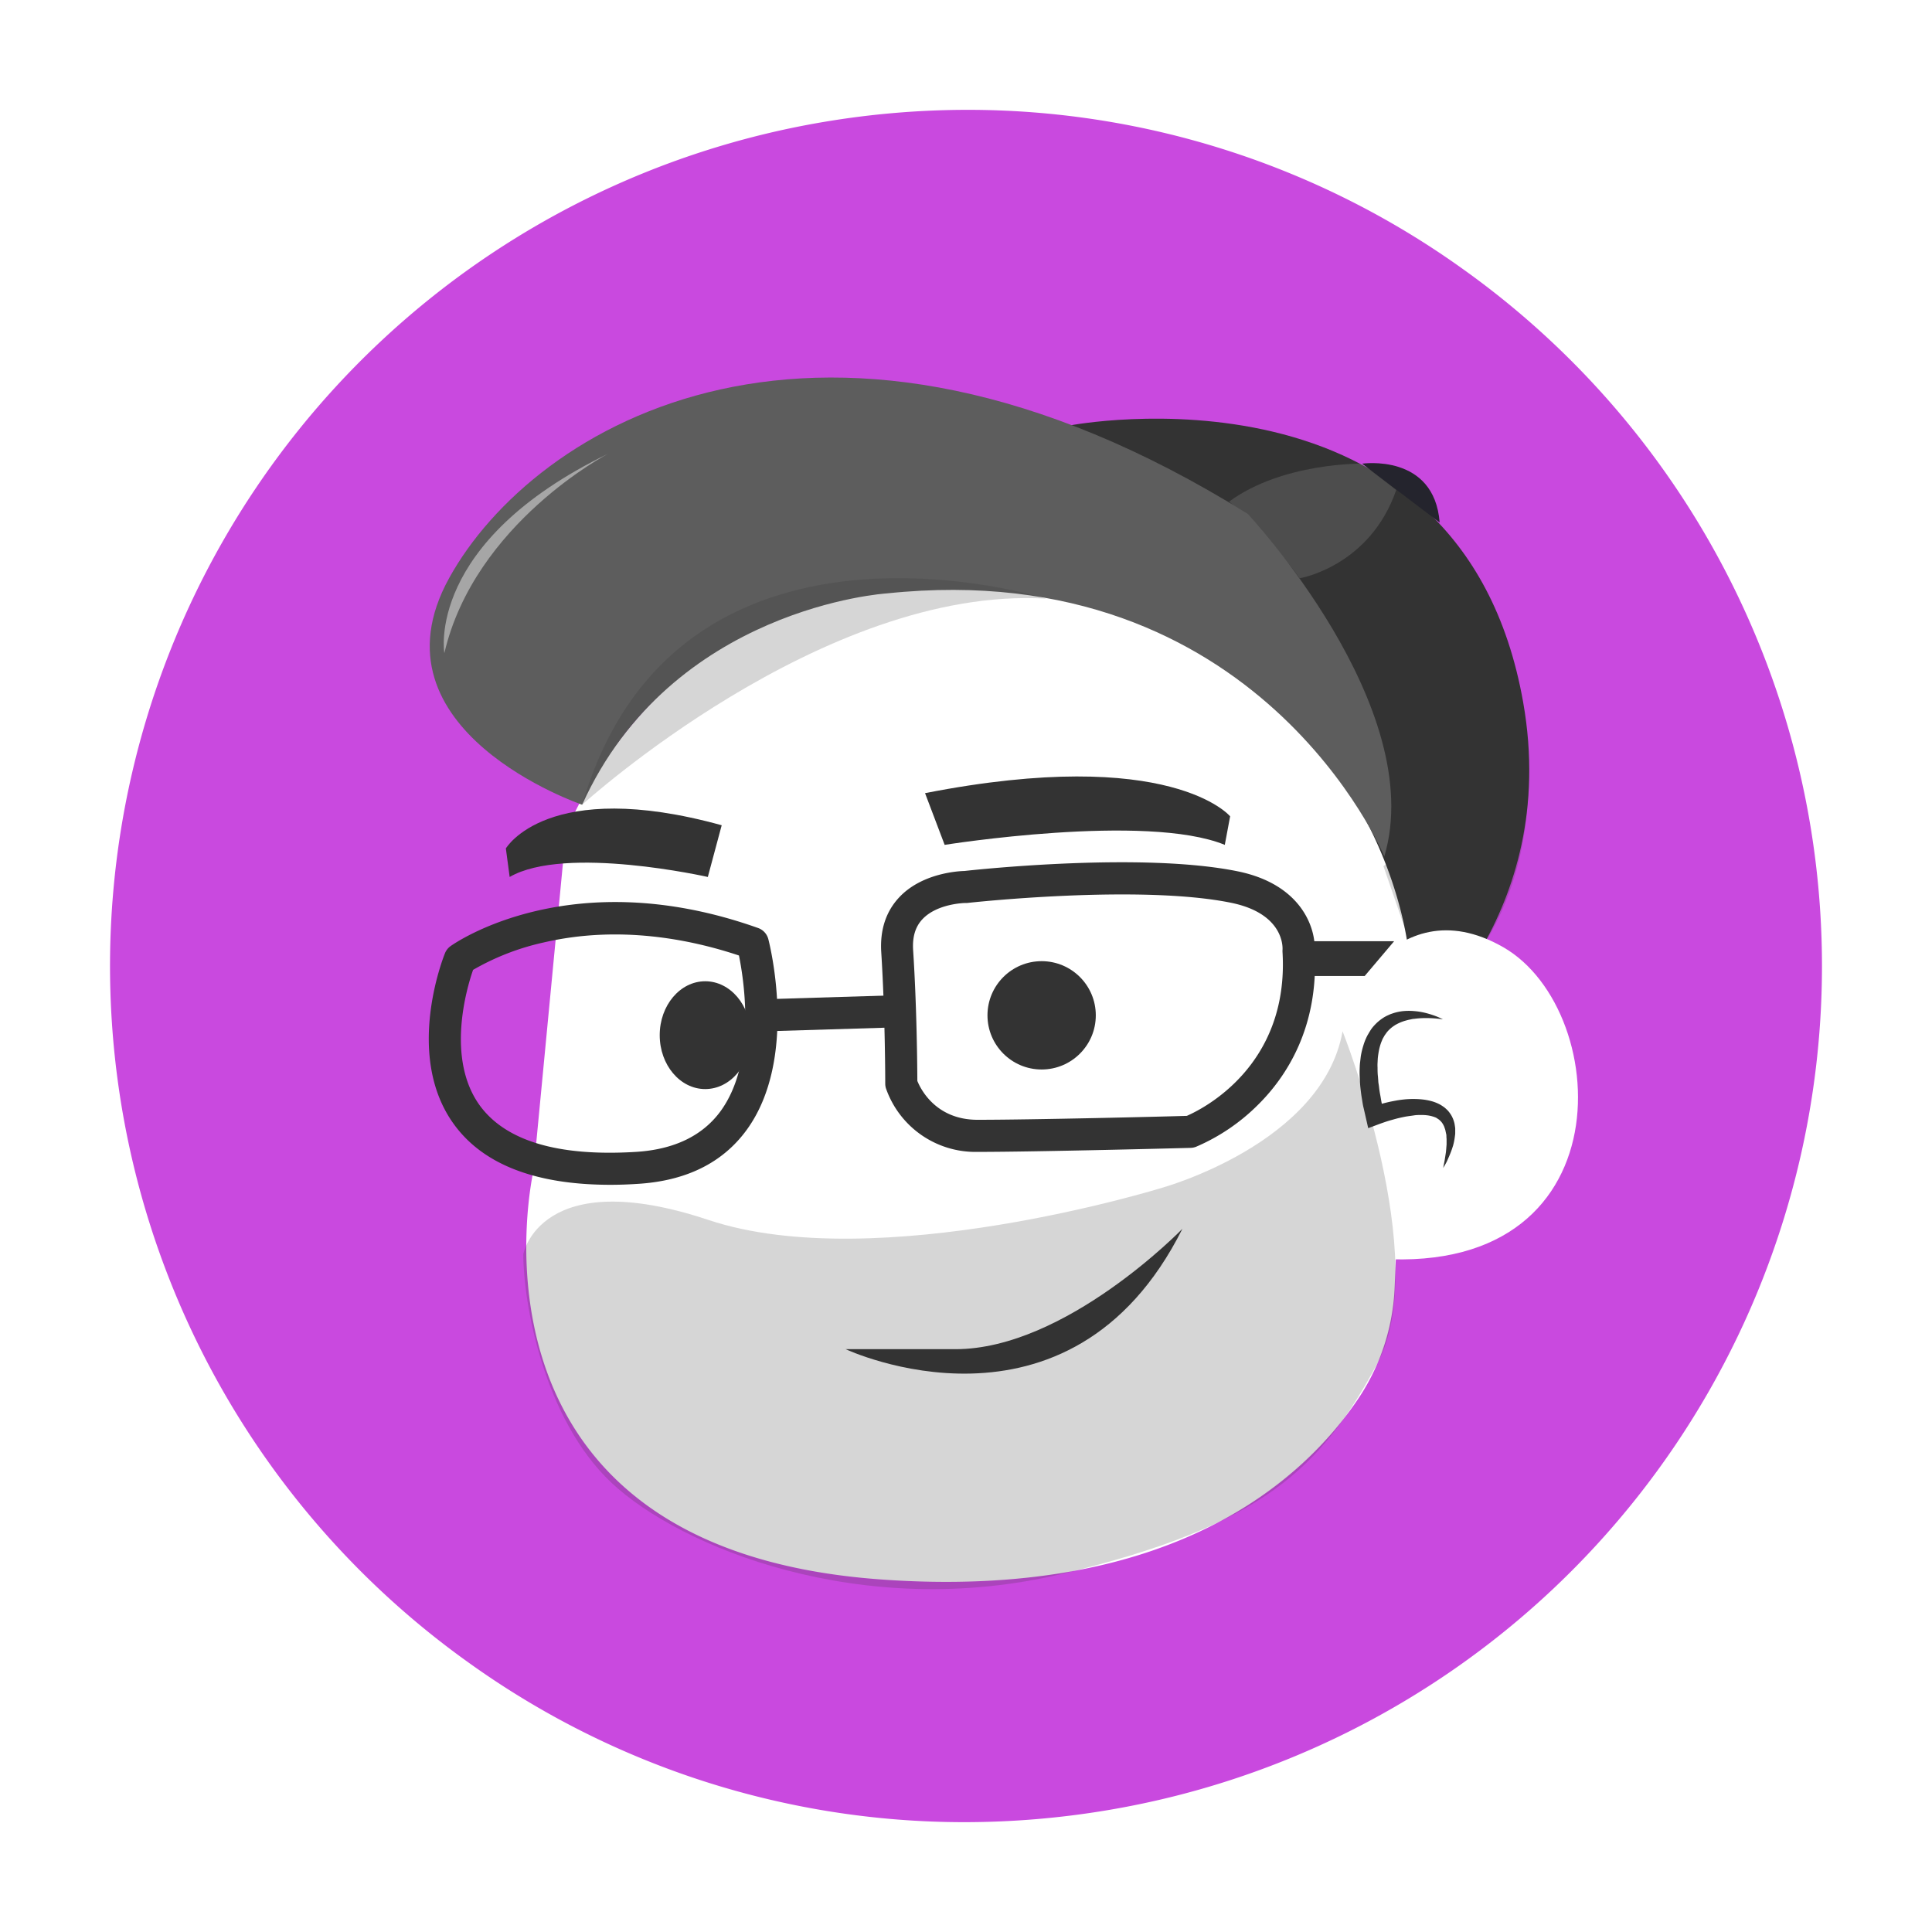 <svg xmlns="http://www.w3.org/2000/svg" viewBox="0 0 600 600"><defs><style>.\36 d744f4a-9b41-480c-98da-bca3030e3d93{isolation:isolate;}.\31 7426ea5-b28f-4316-b132-47c58e5e808a{fill:#c949df;}.\36 c9a593e-70e5-4b8b-a74b-5b24562090d8{fill:#fff;}.ede6ed7c-aa50-49bc-abce-9512b3a1ea3f{fill:#333;}.e47245c1-d92a-41d7-ae89-8960705a4206{fill:#24242d;}.\34 c1aa9f7-3bc5-4651-96aa-531c034d878d,.aef05bf0-e1b7-4065-95da-775e04de585b{opacity:0.2;}.\34 2789c7a-f1aa-4ccf-9ba5-72d8a44bb84f{opacity:0.13;}.\35 f108755-0ea1-4255-8e54-b10d59a43338{fill:#5d5d5d;}.aef05bf0-e1b7-4065-95da-775e04de585b{mix-blend-mode:multiply;}.db2a73a7-0afe-4d1c-bc79-8ca6432f4330{opacity:0.45;}</style></defs><title>Masc_1</title><g class="6d744f4a-9b41-480c-98da-bca3030e3d93"><g id="a0ee415d-0e6a-44a7-bff9-fcc08633c88c" data-name="Layer 1"><circle class="17426ea5-b28f-4316-b132-47c58e5e808a" cx="300" cy="300" r="274.13" transform="translate(-118.39 370.33) rotate(-54.54)"/><path class="6c9a593e-70e5-4b8b-a74b-5b24562090d8" d="M299.4,582.51A282.5,282.5,0,0,1,69.94,136.15a282.44,282.44,0,0,1,393.9-66.21h0a282.44,282.44,0,0,1-117,508.59A286.14,286.14,0,0,1,299.4,582.51Zm1.17-548.4a269.09,269.09,0,0,0-44.63,3.74A265.82,265.82,0,0,0,145.79,516.52a263.9,263.9,0,0,0,153.64,49.37,269.15,269.15,0,0,0,44.63-3.74A265.82,265.82,0,0,0,454.21,83.48,263.88,263.88,0,0,0,300.57,34.11Z"/><path class="ede6ed7c-aa50-49bc-abce-9512b3a1ea3f" d="M332.22,132.13s121.51-23.45,140.82,86c11.7,66.28-34.89,103.44-34.89,103.44Z"/><path class="6c9a593e-70e5-4b8b-a74b-5b24562090d8" d="M437.48,296S430,203.79,320.32,183.85s-144.59,74.79-144.59,74.79l-10,104.7S138.34,480.49,273,490.47c91.14,6.75,132-31.06,148.89-56.19a67,67,0,0,0,11.23-34.52Z"/><path class="6c9a593e-70e5-4b8b-a74b-5b24562090d8" d="M414.47,317.82s17.45-43.62,52.34-23.68,38.63,107.18-46.11,96"/><path class="ede6ed7c-aa50-49bc-abce-9512b3a1ea3f" d="M448.12,316.57a35.08,35.08,0,0,0-6-.39,26.23,26.23,0,0,0-2.92.23c-0.48,0-.95.16-1.41,0.24s-0.92.22-1.36,0.34a13.57,13.57,0,0,0-2.51,1c-0.19.11-.39,0.2-0.58,0.31l-0.54.36a9.82,9.82,0,0,0-1,.78,11.33,11.33,0,0,0-.88.88c-0.28.31-.5,0.67-0.75,1s-0.42.72-.64,1.07-0.34.78-.52,1.16a15.83,15.83,0,0,0-.73,2.5,26.48,26.48,0,0,0-.4,2.66l-0.07,1.38a11.84,11.84,0,0,0,0,1.39c0,0.94,0,1.87.12,2.83l0.11,1.42c0,0.47.13,1,.18,1.43,0.12,1,.23,1.91.42,2.87s0.31,1.92.53,2.88l0.61,2.88-3.83-2c0.9-.34,1.69-0.57,2.54-0.82s1.68-.46,2.52-0.66,1.7-.36,2.56-0.52,1.74-.27,2.61-0.36a28.2,28.2,0,0,1,5.42,0,18.61,18.61,0,0,1,2.8.5,12.63,12.63,0,0,1,2.78,1.08c0.45,0.24.88,0.56,1.31,0.84a15.06,15.06,0,0,1,1.17,1.07,11.08,11.08,0,0,1,.95,1.28,9,9,0,0,1,.69,1.4,8.92,8.92,0,0,1,.43,1.44c0.07,0.48.17,1,.2,1.43l0,1.4c0,0.46-.09.9-0.14,1.35a18.6,18.6,0,0,1-.53,2.58c-0.26.82-.53,1.64-0.85,2.42s-0.66,1.56-1,2.31-0.79,1.48-1.21,2.2c0.14-.83.31-1.64,0.46-2.45l0.38-2.43c0.09-.81.14-1.61,0.21-2.4v-1.76l-0.05-.57c0-.38,0-0.76-0.12-1.12l-0.22-1.06c-0.09-.34-0.23-0.65-0.33-1a7.63,7.63,0,0,0-.44-0.87,5.4,5.4,0,0,0-.54-0.74,8.11,8.11,0,0,0-.64-0.61c-0.24-.17-0.49-0.33-0.73-0.49s-0.54-.27-0.84-0.37a10.44,10.44,0,0,0-1.9-.46,14,14,0,0,0-2.1-.13c-0.72,0-1.46,0-2.2.12s-1.49.2-2.24,0.32-1.5.29-2.26,0.46-1.5.38-2.25,0.59-1.5.43-2.23,0.68-1.5.52-2.14,0.76l-3.11,1.16-0.72-3.17-0.7-3.07c-0.26-1-.39-2.07-0.57-3.11s-0.3-2.1-.42-3.16-0.18-2.13-.22-3.21a32.22,32.22,0,0,1,0-3.26,15.39,15.39,0,0,1,.13-1.65l0.19-1.65a24.7,24.7,0,0,1,.78-3.31,17.87,17.87,0,0,1,1.3-3.23c0.3-.51.58-1,0.91-1.53s0.7-1,1.09-1.43,0.83-.88,1.28-1.27a15.35,15.35,0,0,1,1.43-1.09,11.1,11.1,0,0,1,1.55-.87l0.8-.36c0.27-.11.55-0.19,0.82-0.29a15,15,0,0,1,3.32-.7,18.65,18.65,0,0,1,3.28,0,22.38,22.38,0,0,1,3.16.48,29.86,29.86,0,0,1,3,.88A21.31,21.31,0,0,1,448.12,316.57Z"/><ellipse class="ede6ed7c-aa50-49bc-abce-9512b3a1ea3f" cx="219.01" cy="321.48" rx="14.13" ry="16.74"/><circle class="ede6ed7c-aa50-49bc-abce-9512b3a1ea3f" cx="323.49" cy="315.32" r="16.82"/><path class="ede6ed7c-aa50-49bc-abce-9512b3a1ea3f" d="M189.58,367.95c-23.34,0-39.72-6.37-48.75-19-15.24-21.27-3.15-51.66-2.63-52.94a5,5,0,0,1,1.72-2.18c1.51-1.08,37.68-26.2,95.54-5.62a5,5,0,0,1,3.15,3.44c0.39,1.5,9.41,37.06-6.71,59.23-7.45,10.25-18.87,15.9-34,16.79Q193.63,367.95,189.58,367.95ZM146.92,301.2c-2,5.72-8.41,27.47,2,42,8,11.08,24.25,16,48.4,14.54,12-.71,20.86-5,26.47-12.67,11.15-15.32,7.32-40.32,5.7-48.33-15.2-5.07-37.3-9.46-60.6-4.06A77,77,0,0,0,146.92,301.2Z"/><path class="ede6ed7c-aa50-49bc-abce-9512b3a1ea3f" d="M303.58,357.73A29.43,29.43,0,0,1,275.14,338a5,5,0,0,1-.22-1.47c0-.21,0-21.27-1.24-40.81-0.43-6.91,1.45-12.65,5.59-17.06,7-7.46,18.17-8.12,20.25-8.17,4.42-.49,55.38-5.9,84.82.1,20,4.07,24.38,17.8,23.94,24.87,1.28,23.54-8.72,38.77-17.36,47.41a61.29,61.29,0,0,1-19.52,13.29,5,5,0,0,1-1.64.32C369.29,356.5,322.13,357.73,303.58,357.73Zm-18.7-22.07c1,2.52,5.73,12.1,18.7,12.1,17,0,58.31-1,65-1.22,4.91-2.14,31.8-15.49,29.72-50.83a5,5,0,0,1,0-.75c0.07-1.08.22-11.3-16-14.6-28.59-5.82-81.42,0-81.95.07l-0.54,0c-0.19,0-8.78.15-13.36,5.06-2.19,2.35-3.13,5.48-2.87,9.58C284.73,312.69,284.87,331.44,284.89,335.67Z"/><rect class="ede6ed7c-aa50-49bc-abce-9512b3a1ea3f" x="237.49" y="309.72" width="41.14" height="9.97" transform="translate(-9.42 7.96) rotate(-1.74)"/><path class="ede6ed7c-aa50-49bc-abce-9512b3a1ea3f" d="M287.28,246.32l6.09,16.06s62.59-10,87,0l1.66-8.86S363.72,231.37,287.28,246.32Z"/><path class="ede6ed7c-aa50-49bc-abce-9512b3a1ea3f" d="M224.13,256.29l-4.31,16.06s-44.29-10-61.54,0l-1.18-8.86S170,241.34,224.13,256.29Z"/><polygon class="ede6ed7c-aa50-49bc-abce-9512b3a1ea3f" points="423.82 303.1 403.88 303.1 403.88 292.3 432.96 292.3 423.82 303.1"/><path class="e47245c1-d92a-41d7-ae89-8960705a4206" d="M423,144s22.43-3.32,24.1,18.28Z"/><g class="4c1aa9f7-3bc5-4651-96aa-531c034d878d"><path class="ede6ed7c-aa50-49bc-abce-9512b3a1ea3f" d="M162.51,389.51s5.2-28.07,57.54-10.63,140.82-10,140.82-10,49.85-13.71,56.08-48.6c0,0,28.18,70.86,10.74,103.26s-35.45,50.27-97.77,65.22-118.82-8.31-140-28.25S162.51,404.46,162.51,389.51Z"/></g><path class="ede6ed7c-aa50-49bc-abce-9512b3a1ea3f" d="M367.21,381.61S331,419,296.73,419h-34.1S332.09,451.64,367.21,381.61Z"/><g class="42789c7a-f1aa-4ccf-9ba5-72d8a44bb84f"><path class="6c9a593e-70e5-4b8b-a74b-5b24562090d8" d="M423,144s-24.65-.42-41.27,11.77c0,0,14.12,12.74,21.88,23.82,0,0,21.74-3.6,30-27.42Z"/></g><path class="5f108755-0ea1-4255-8e54-b10d59a43338" d="M180.79,249.92s-67.47-23-41.3-70.4,115.9-102.19,248-19.94c0,0,56.18,60,42.42,106.41,0,0-38.77-93.89-154.54-81.7C275.37,184.28,208.52,188.5,180.79,249.92Z"/><g class="aef05bf0-e1b7-4065-95da-775e04de585b"><path class="ede6ed7c-aa50-49bc-abce-9512b3a1ea3f" d="M180.79,249.92s74.78-68.13,144.16-64C324.95,185.95,210,149.67,180.79,249.92Z"/></g><g class="db2a73a7-0afe-4d1c-bc79-8ca6432f4330"><path class="6c9a593e-70e5-4b8b-a74b-5b24562090d8" d="M138,202.84s-6.09-34.34,51-62C189,140.8,147.42,162.41,138,202.84Z"/></g><g class="aef05bf0-e1b7-4065-95da-775e04de585b"><path class="ede6ed7c-aa50-49bc-abce-9512b3a1ea3f" d="M437.11,290.64L429.64,269s40.71-29.08,39.88-64c0,0,15.79,46.53-7.48,86.41C462,291.47,453.73,284.82,437.11,290.64Z"/></g></g></g></svg>